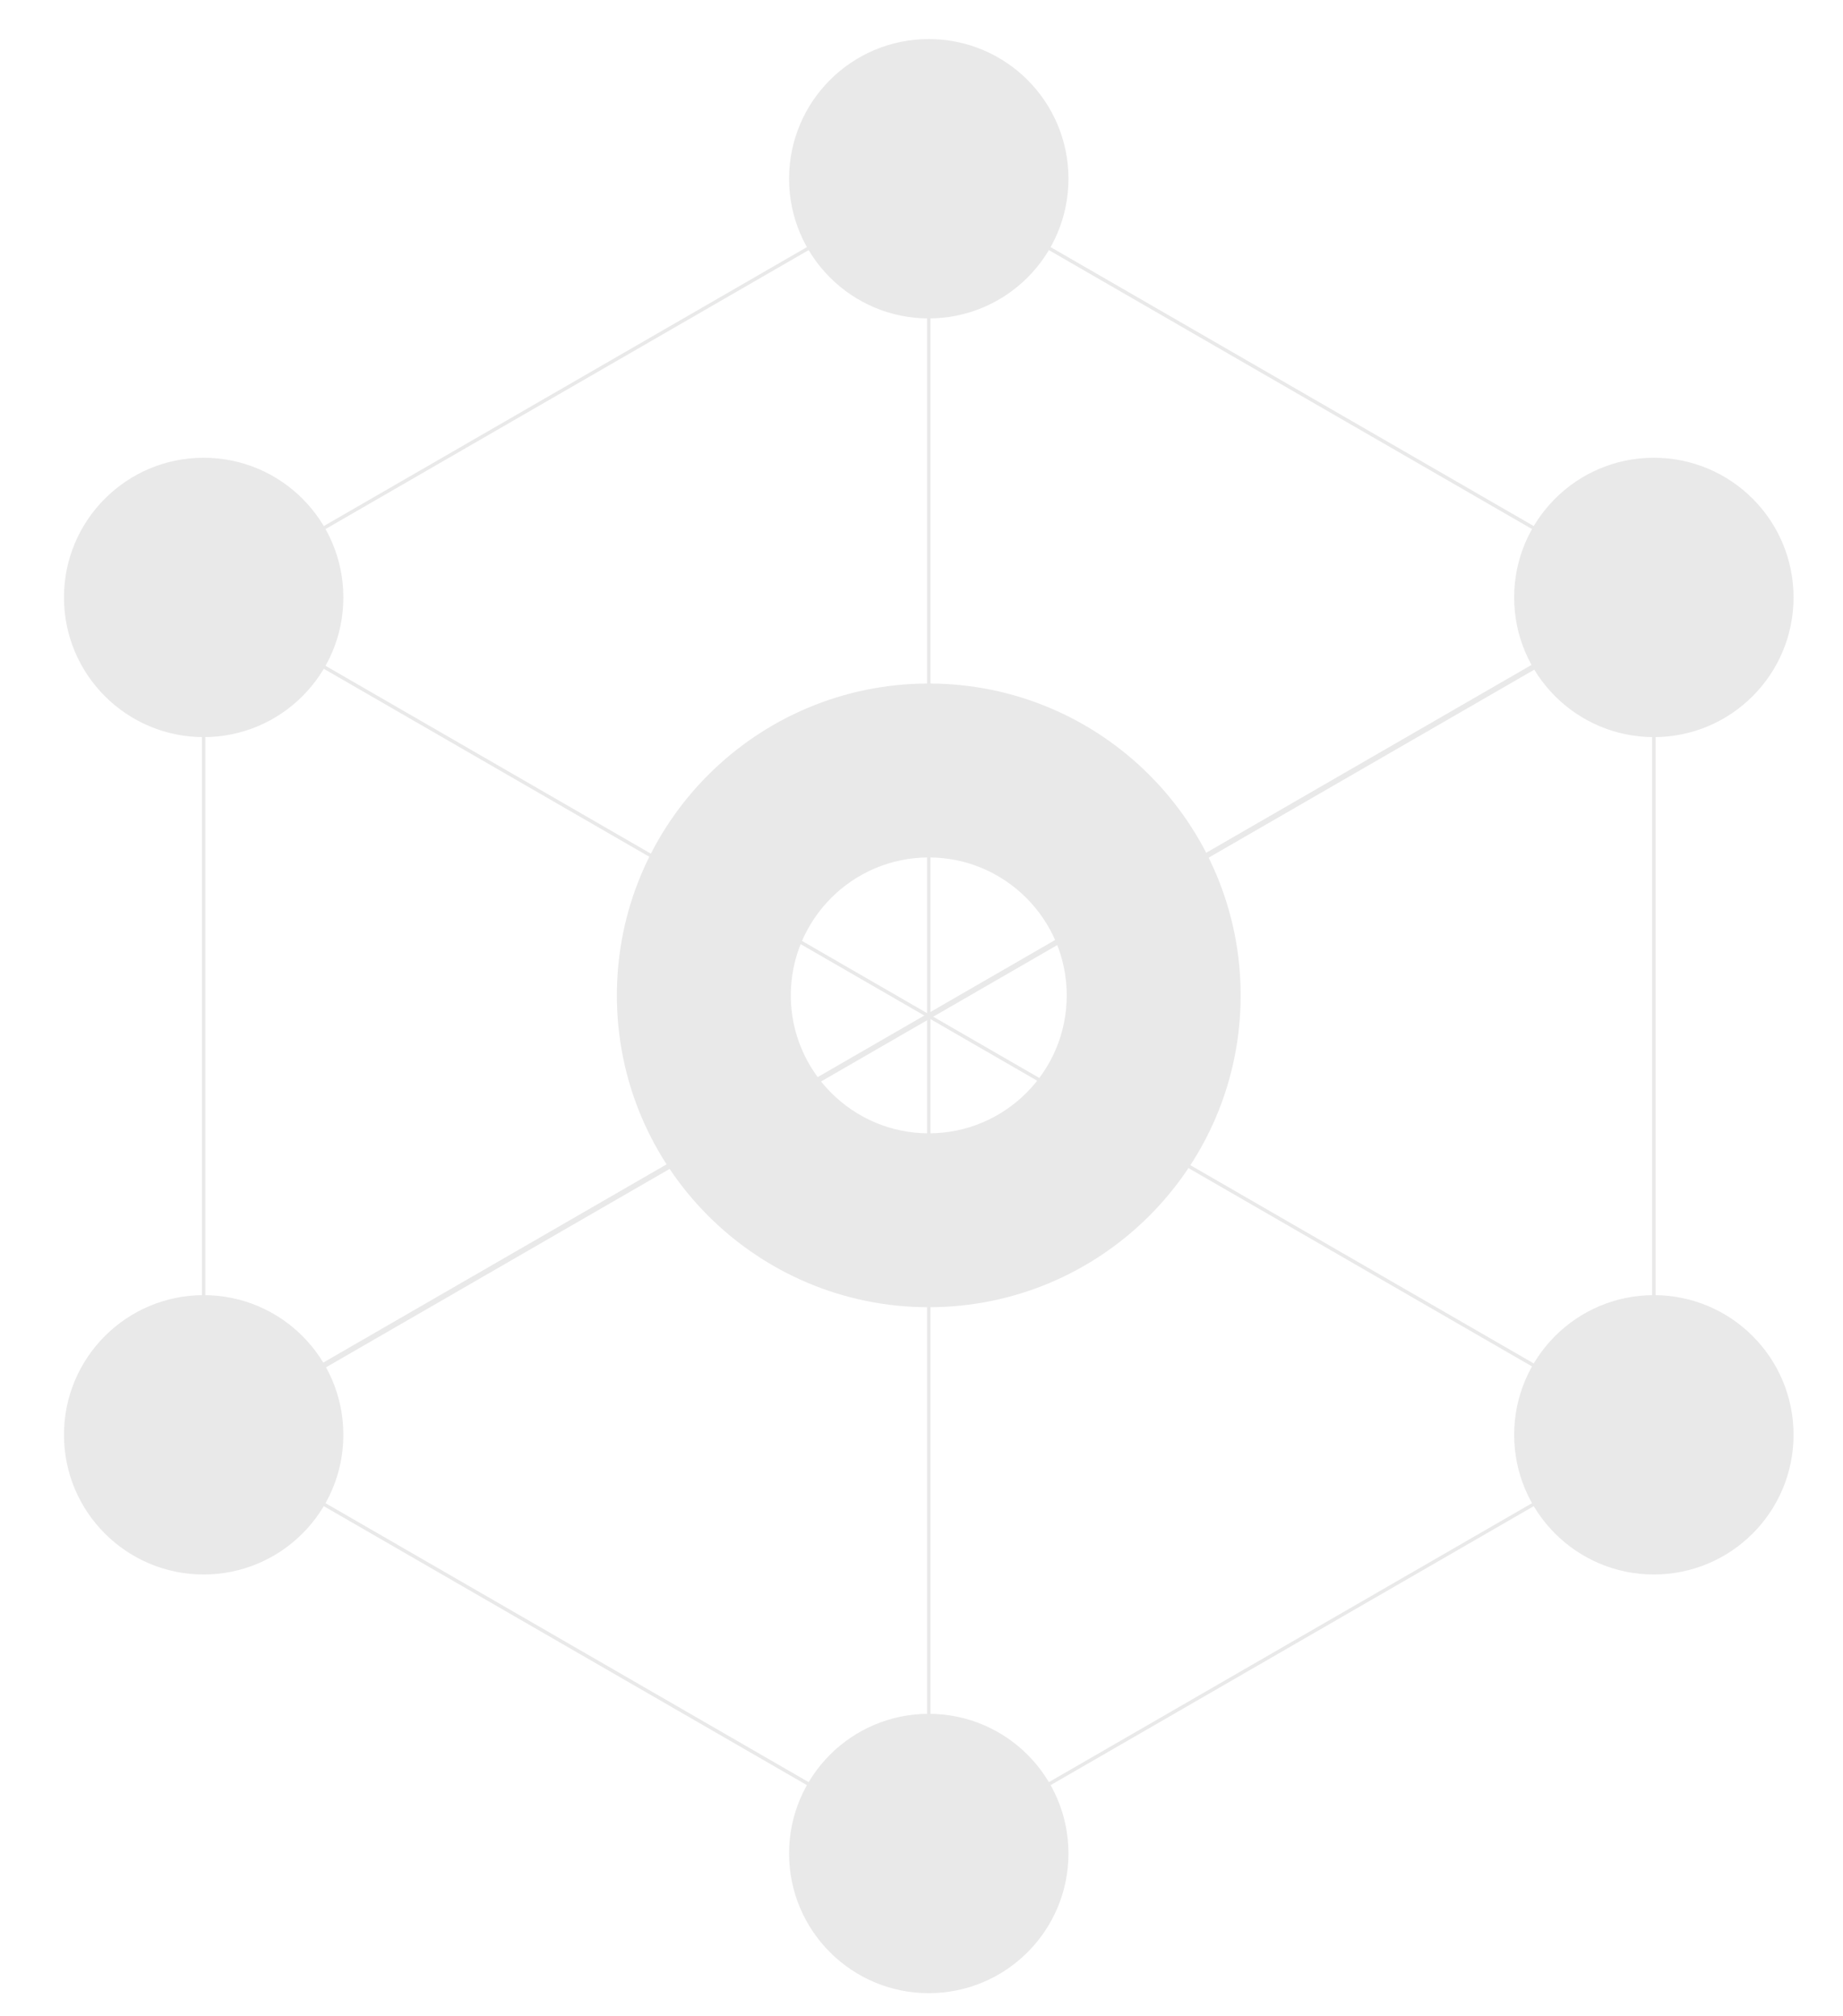 <?xml version="1.0" encoding="utf-8"?>
<!-- Generator: Adobe Illustrator 19.0.1, SVG Export Plug-In . SVG Version: 6.00 Build 0)  -->
<svg version="1.1" id="Layer_1" xmlns="http://www.w3.org/2000/svg" xmlns:xlink="http://www.w3.org/1999/xlink" x="0px" y="0px"
	 viewBox="0 0 533 583" style="enable-background:new 0 0 533 583;" xml:space="preserve">
<style type="text/css">
	.st0{opacity:0.1;}
	.st1{fill:none;stroke:#231F20;stroke-miterlimit:10;}
	.st2{fill:none;stroke:#231F20;stroke-width:1.586;stroke-miterlimit:10;}
	.st3{fill:#231F20;stroke:#231F20;stroke-miterlimit:10;}
	.st4{fill:#231F20;}
</style>
<g id="XMLID_455_" class="st0">
	<polygon id="XMLID_1628_" class="st1" points="478.3,415 268.6,536.1 58.9,415 58.9,172.8 268.6,51.7 478.3,172.8 	"/>
	<line id="XMLID_1625_" class="st2" x1="58.9" y1="415" x2="478.3" y2="172.8"/>
	<line id="XMLID_1485_" class="st1" x1="58.9" y1="172.8" x2="478.3" y2="415"/>
	<line id="XMLID_1445_" class="st1" x1="268.6" y1="536.1" x2="268.6" y2="51.7"/>
	<circle id="XMLID_1444_" class="st3" cx="478.3" cy="172.8" r="39.9"/>
	<circle id="XMLID_586_" class="st3" cx="268.6" cy="51.7" r="39.9"/>
	<path id="XMLID_1651_" class="st4" d="M268.6,197.7c-49.8,0-90.2,40.4-90.2,90.2c0,49.8,40.4,90.2,90.2,90.2
		c49.8,0,90.2-40.4,90.2-90.2C358.8,238.1,318.4,197.7,268.6,197.7z M268.6,327.8c-22,0-39.9-17.9-39.9-39.9
		c0-22,17.9-39.9,39.9-39.9c22,0,39.9,17.9,39.9,39.9C308.5,310,290.6,327.8,268.6,327.8z"/>
	<circle id="XMLID_484_" class="st3" cx="58.9" cy="172.8" r="39.9"/>
	<circle id="XMLID_473_" class="st3" cx="58.9" cy="415" r="39.9"/>
	<circle id="XMLID_464_" class="st3" cx="268.6" cy="536.1" r="39.9"/>
	<circle id="XMLID_463_" class="st3" cx="478.3" cy="415" r="39.9"/>
</g>
</svg>
